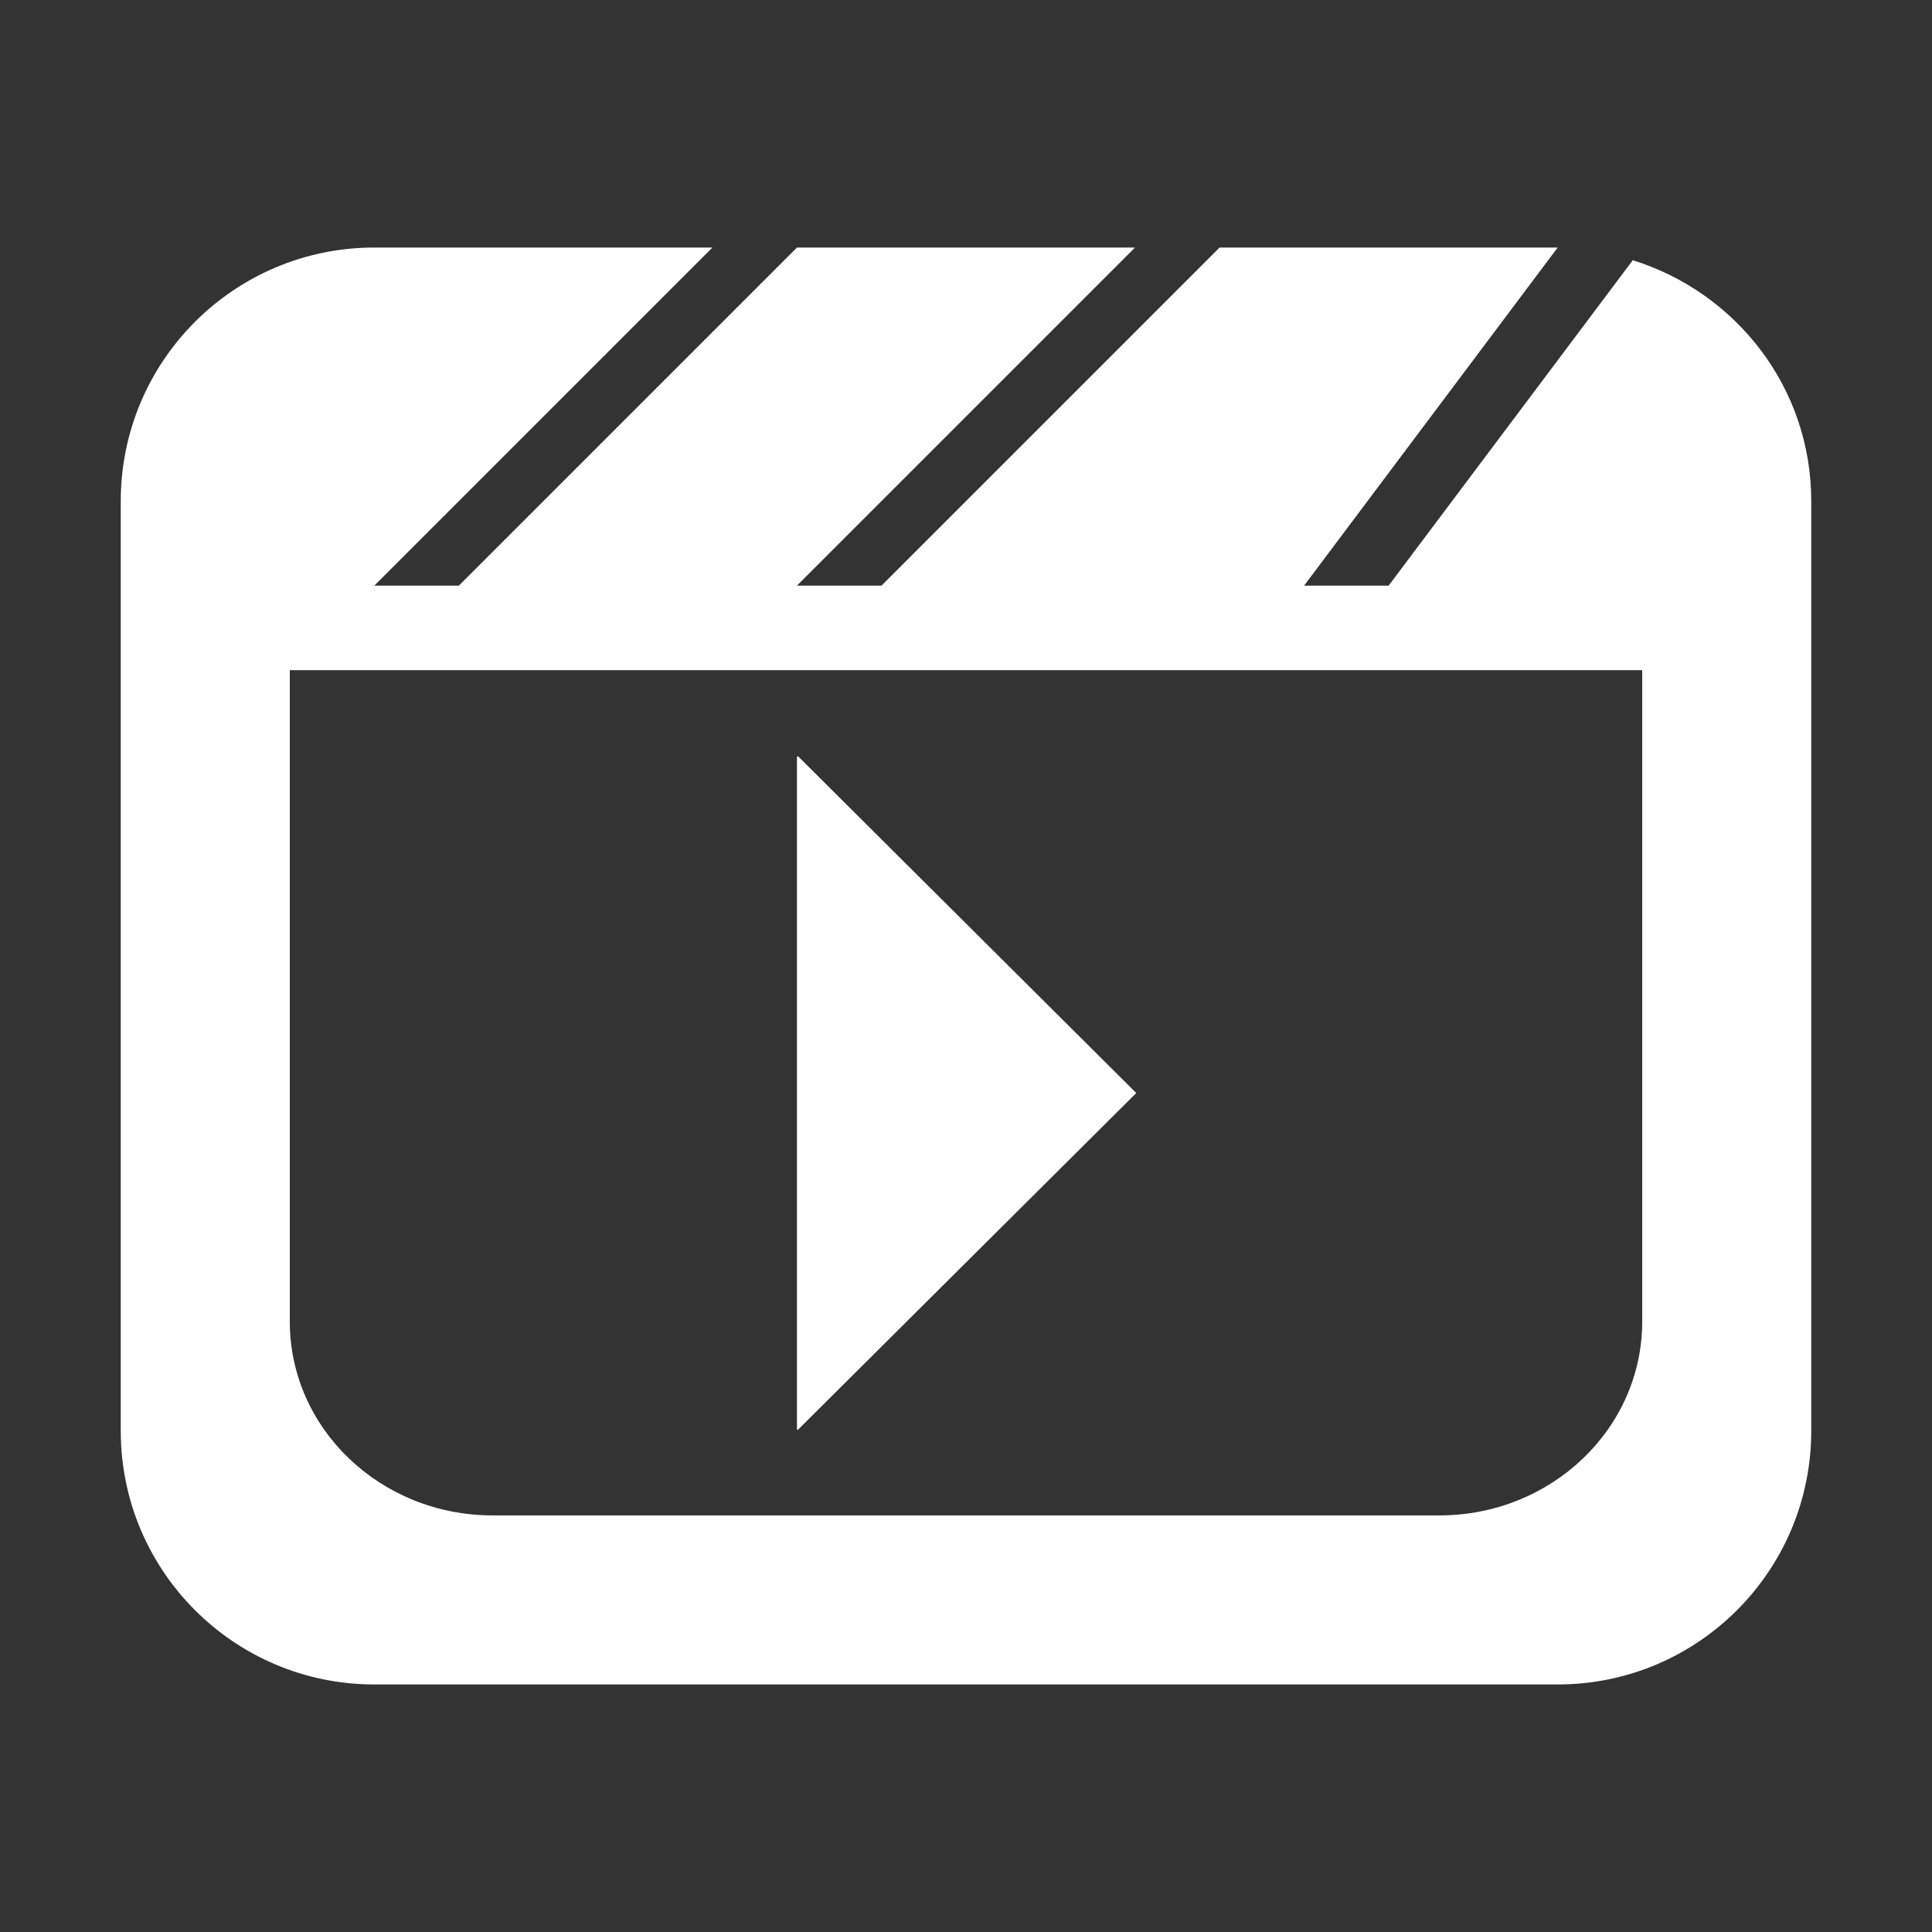 <?xml version="1.0" standalone="no"?><!DOCTYPE svg PUBLIC "-//W3C//DTD SVG 1.1//EN" "http://www.w3.org/Graphics/SVG/1.1/DTD/svg11.dtd"><svg t="1533262288032" class="icon" style="" viewBox="0 0 1024 1024" version="1.1" xmlns="http://www.w3.org/2000/svg" p-id="5563" xmlns:xlink="http://www.w3.org/1999/xlink" width="97" height="97"><rect x="0" y="0" width="1024" height="1024" fill="#333333" stroke="none"/><defs><style type="text/css"></style></defs><path d="M825.6 892.8 198.4 892.8C124.16 892.8 64 832.64 64 758.4L64 265.6C64 191.36 124.16 131.2 198.4 131.2L377.6 131.2 198.4 310.4l44.8 0 179.2-179.2L601.6 131.2 422.4 310.4l44.8 0 179.2-179.2L825.6 131.2 691.2 310.4l44.8 0 129.408-172.48C920.064 154.944 960 205.312 960 265.6l0 492.736C960 832.64 899.84 892.8 825.6 892.8zM870.4 355.2 153.6 355.2l0 345.28c0 56.768 48.128 102.72 107.52 102.72l501.76 0c59.392 0 107.52-46.016 107.52-102.72L870.4 355.2zM422.4 757.504 422.4 401.152l0.448-0.448L602.24 579.328l-179.456 178.624L422.4 757.504z" p-id="5564" fill="#ffffff"></path></svg>